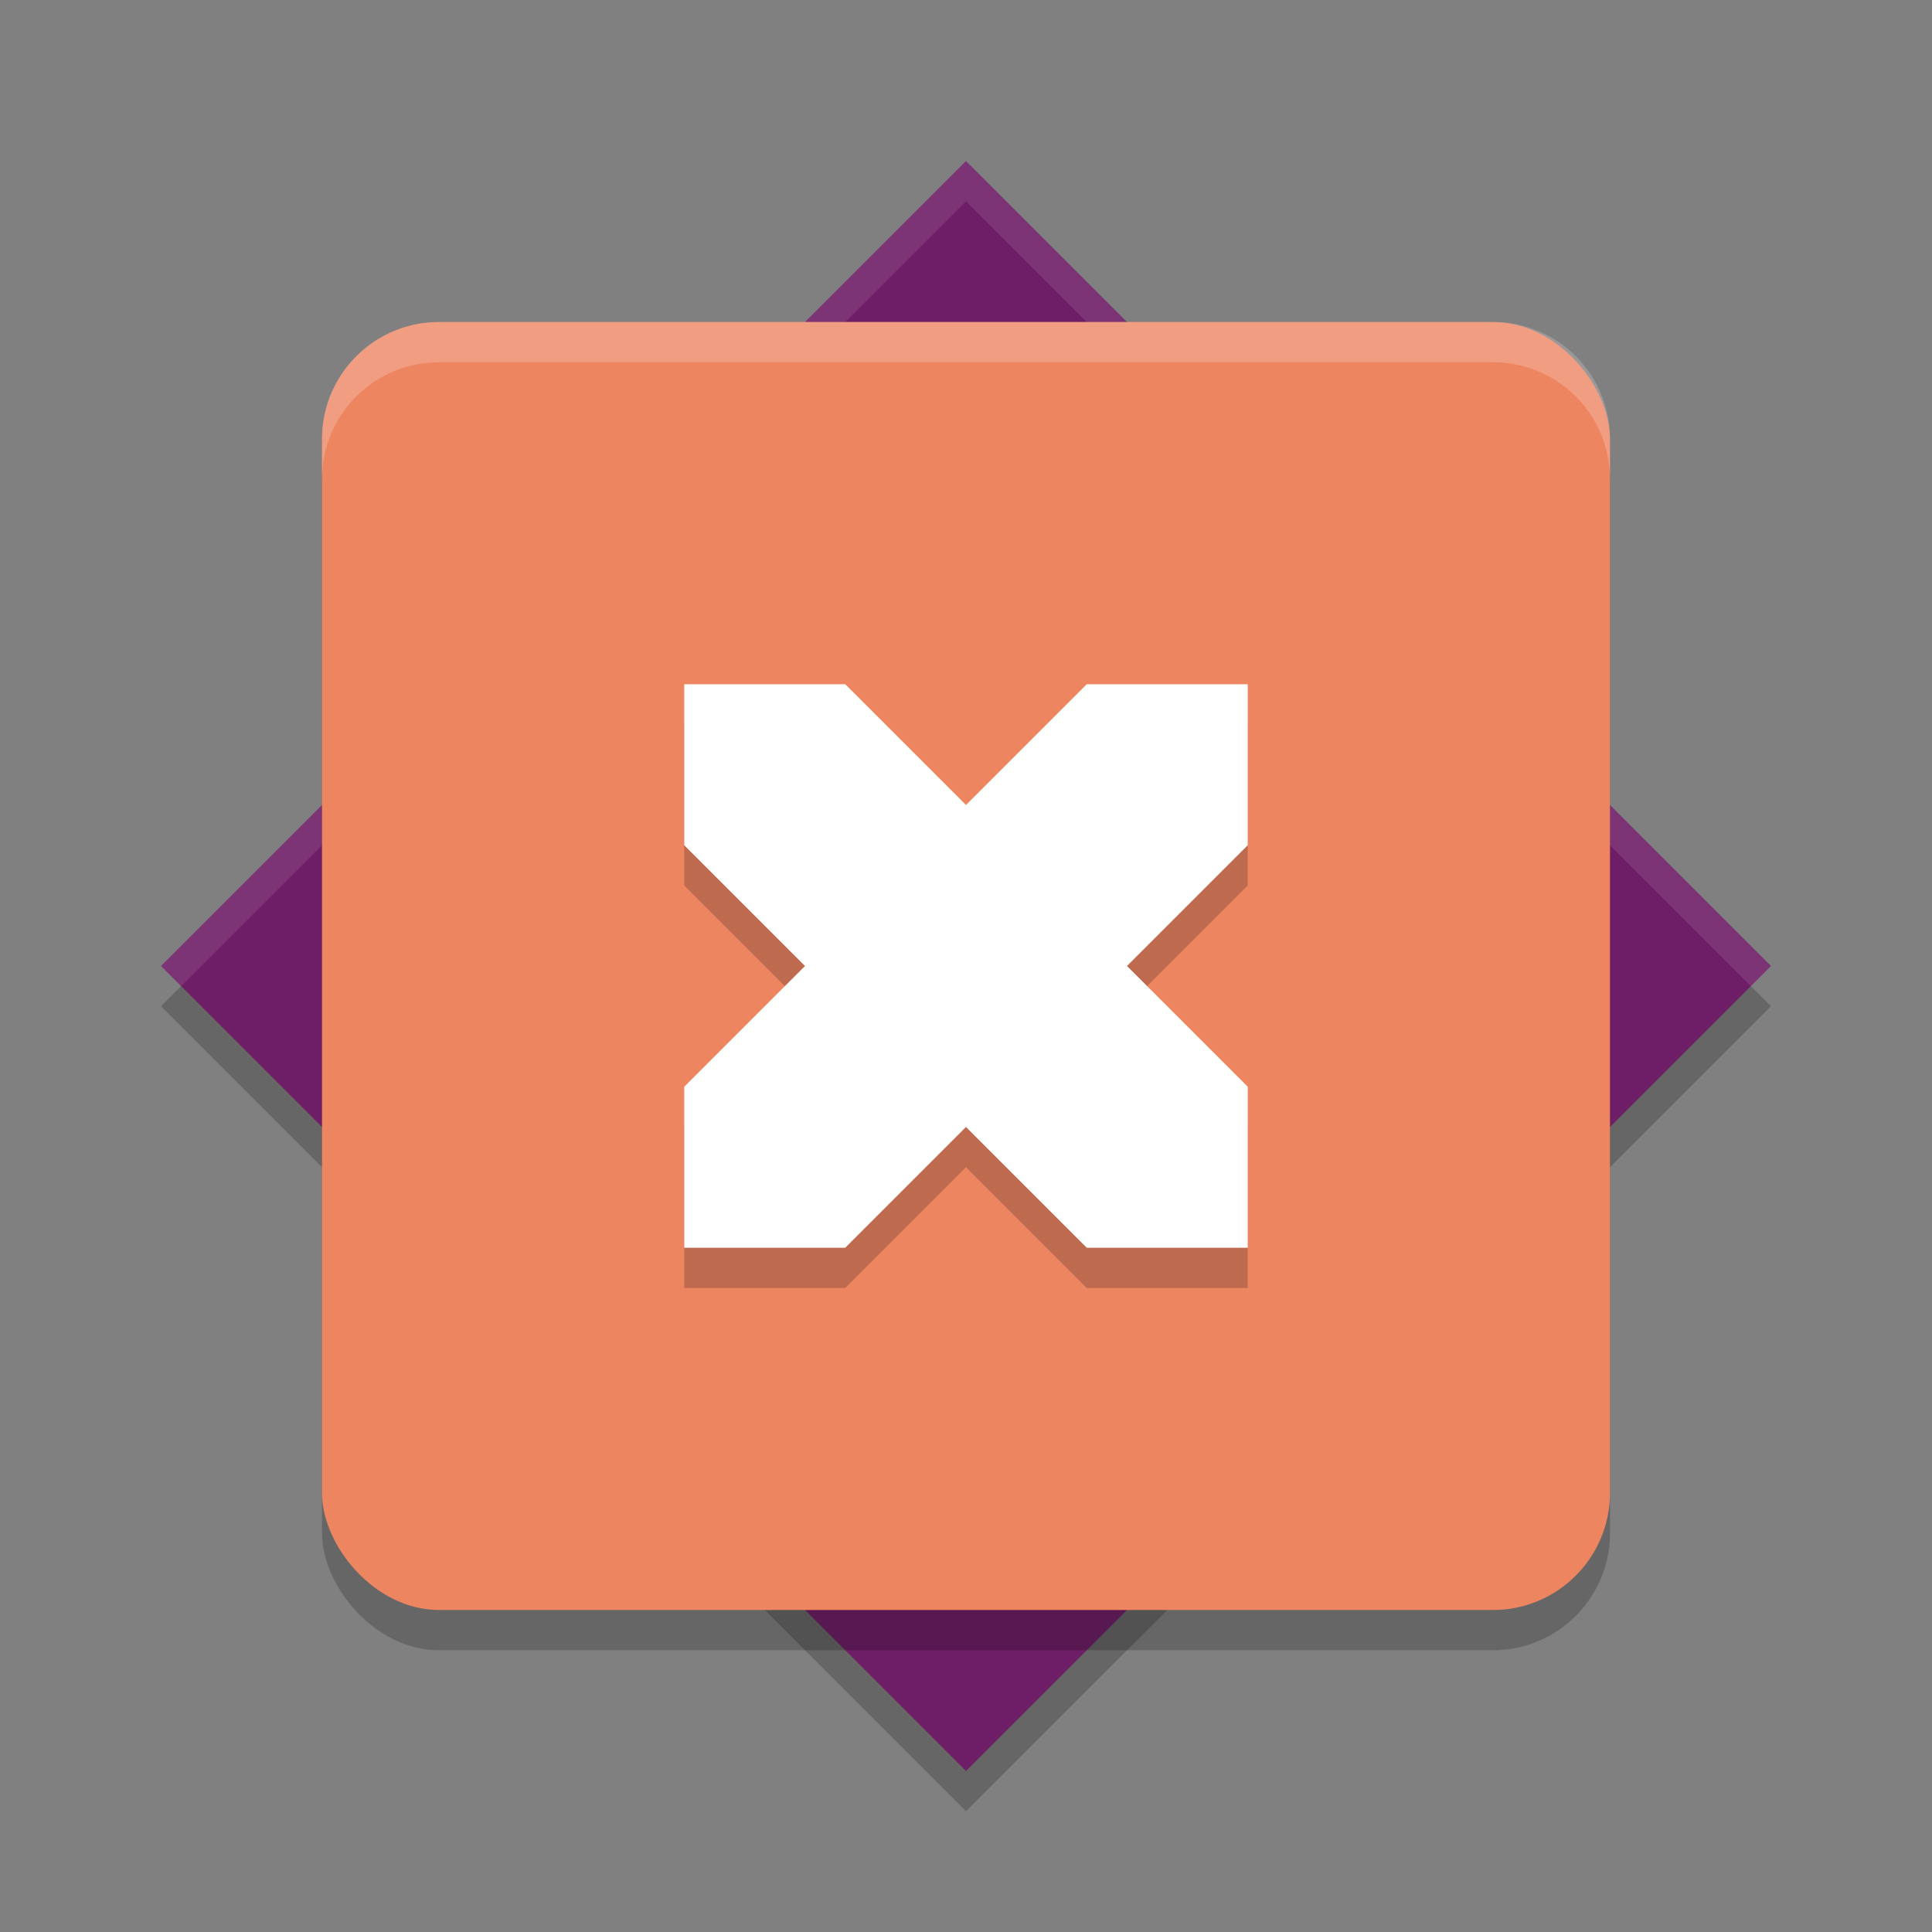 <svg xmlns="http://www.w3.org/2000/svg" height="48" width="48" version="1.1">
 <rect width="100%" height="100%" fill="#808080" stroke="none"/>
 <path style="opacity:.2" d="m24 5-20 20 20 20 20-20z"/>
 <path style="fill:#6e1e67" d="m24 4-20 20 20 20 20-20z"/>
 <path style="opacity:.1;fill:#ffffff" d="m24 4l-20 20 0.5 0.5 19.5-19.5 19.5 19.5 0.5-0.5-20-20z"/>
 <rect style="opacity:.2" rx="2.909" ry="2.909" height="32" width="32" y="9" x="8"/>
 <rect style="fill:#ee8561" rx="2.909" ry="2.909" height="32" width="32" y="8" x="8"/>
 <path style="opacity:.2" d="m17 22v-4h4l3 3 3-3h4v4l-3 3 3 3v4h-4l-3-3-3 3h-4v-4l3-3z"/>
 <path style="fill:#ffffff" d="m17 21v-4h4l3 3 3-3h4v4l-3 3 3 3v4h-4l-3-3-3 3h-4v-4l3-3z"/>
 <path style="opacity:.2;fill:#ffffff" d="m10.908 8c-1.612 0-2.908 1.297-2.908 2.908v1c0-1.612 1.297-2.908 2.908-2.908h26.184c1.612 0 2.908 1.297 2.908 2.908v-1c0-1.612-1.297-2.908-2.908-2.908h-26.184z"/>
</svg>
